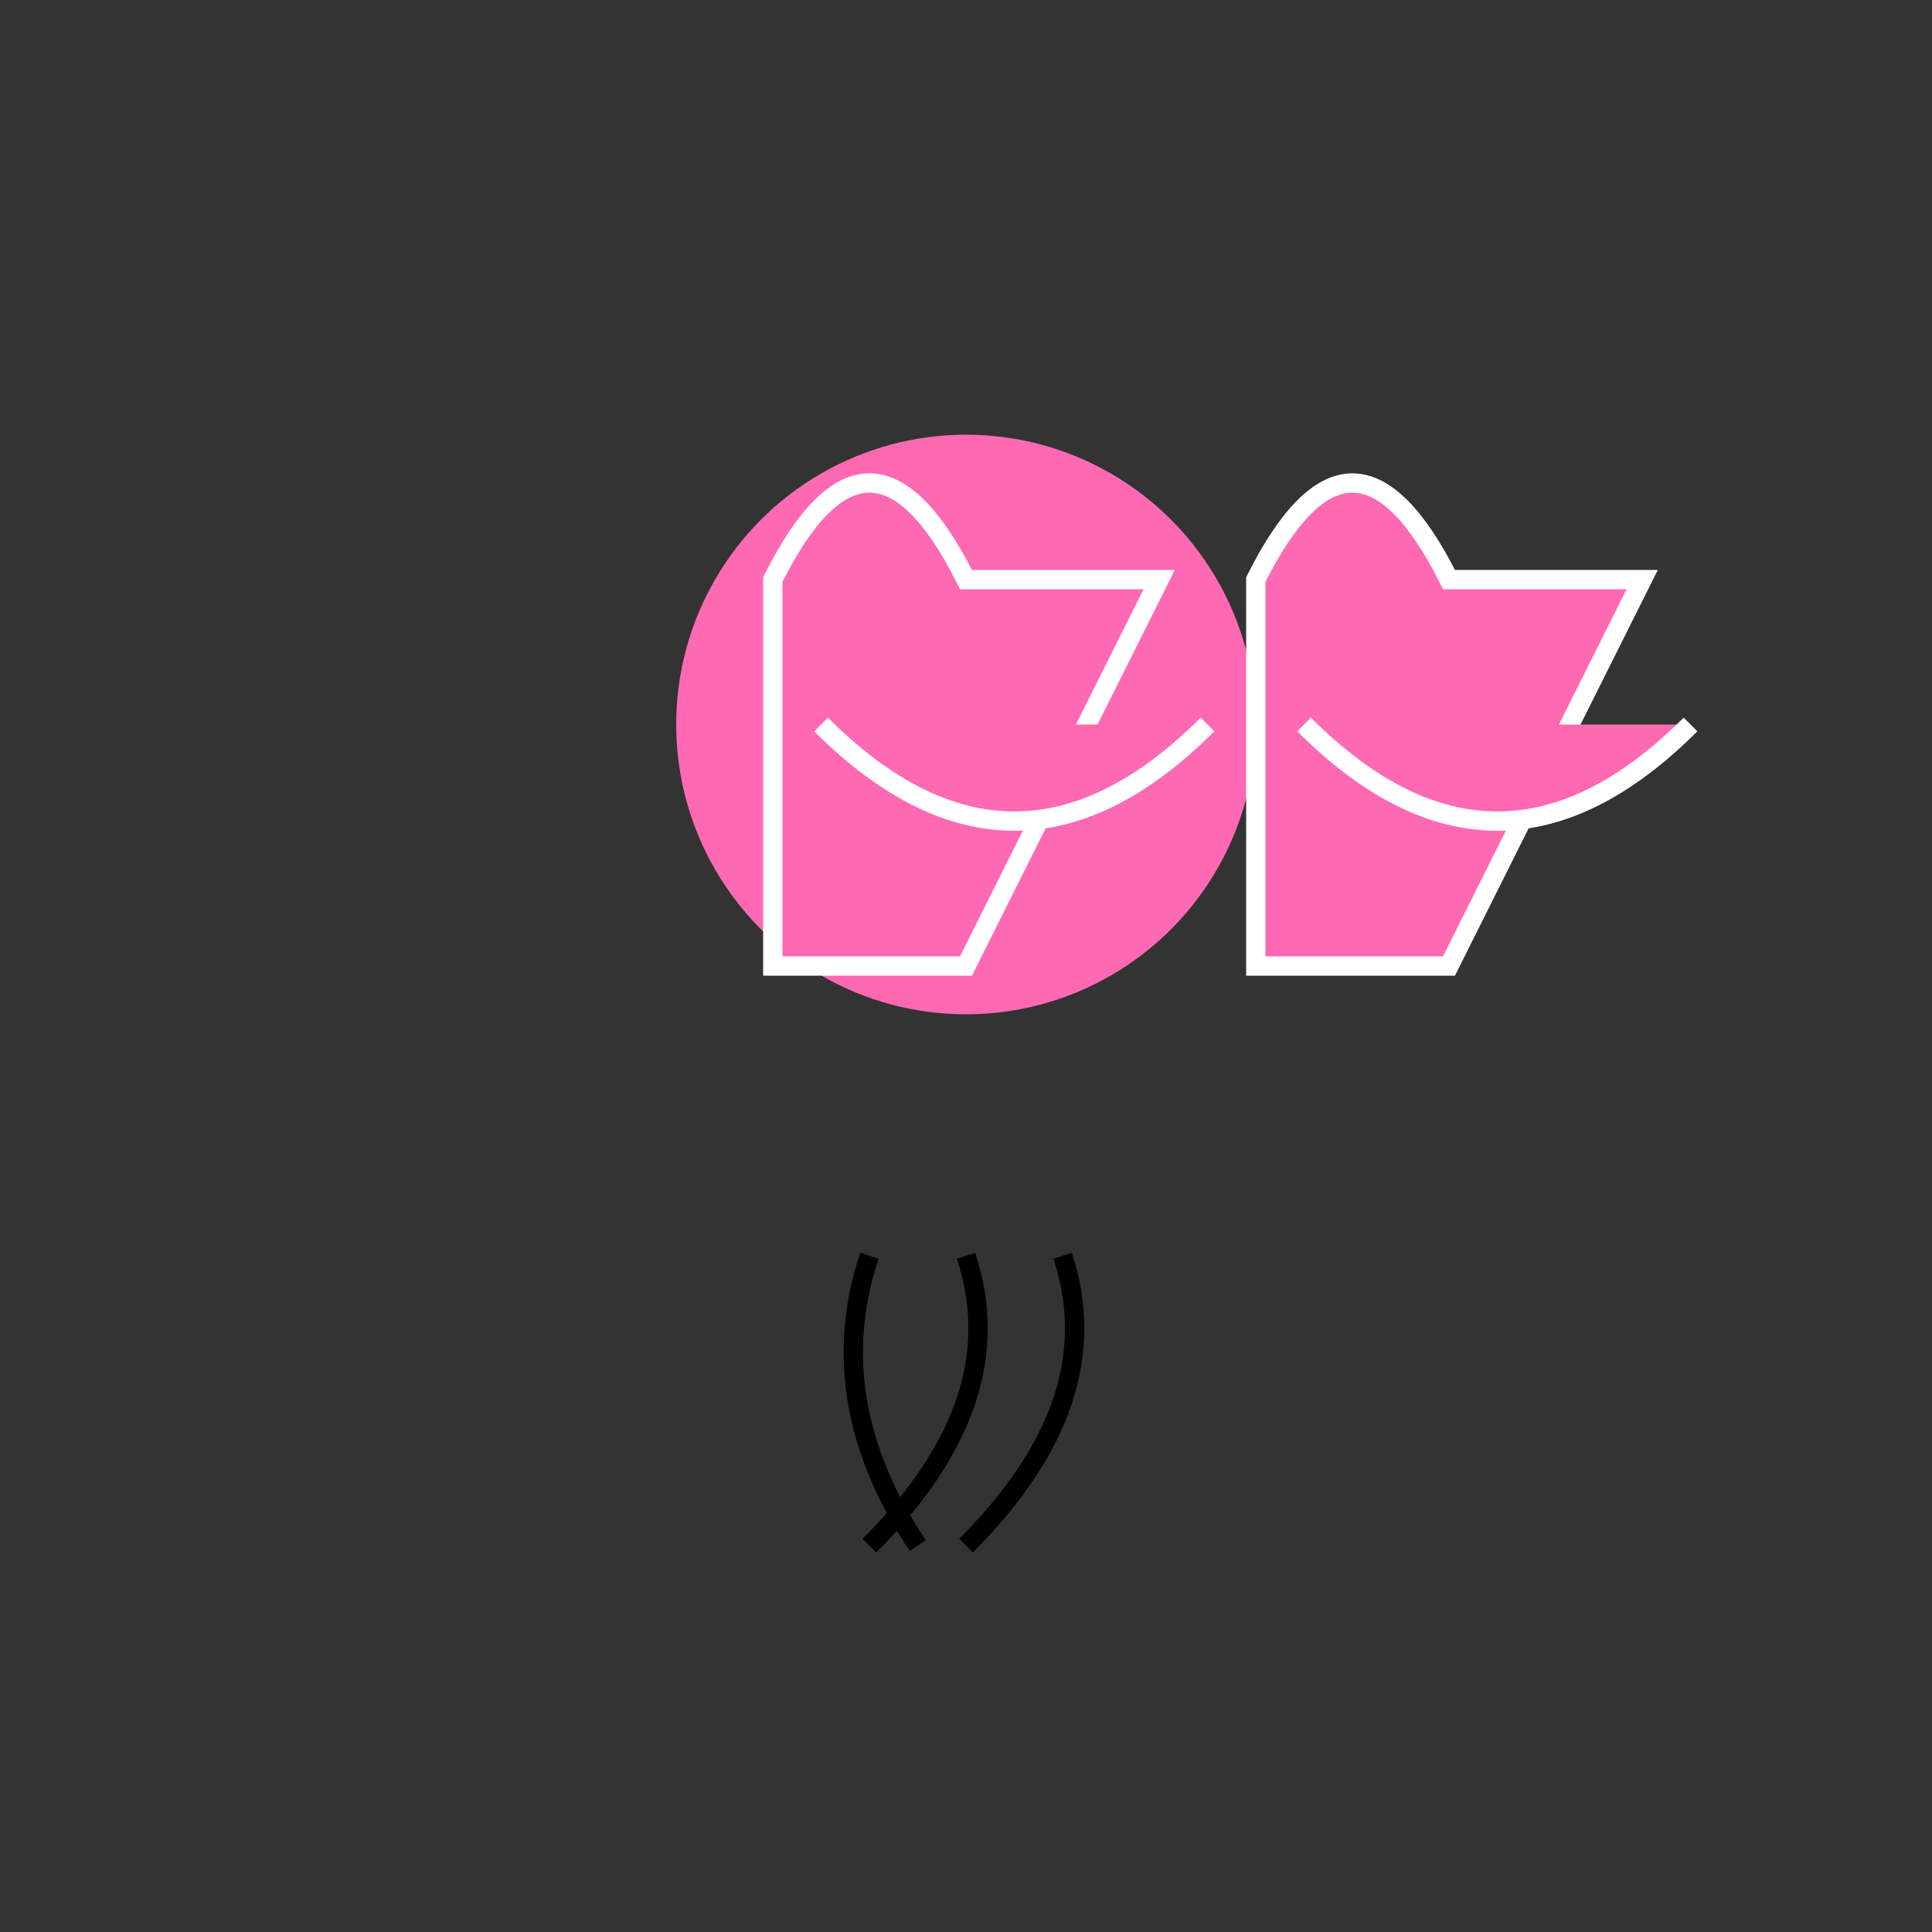 <svg width="200" height="200" xmlns="http://www.w3.org/2000/svg">
  <rect width="100%" height="100%" fill="#333333" stroke="none"/>
  <!-- Body -->
  <circle cx="100" cy="75" r="30" fill="#FF69B4"/>

  <!-- Wings -->
  <g stroke="#FFFFFF" stroke-width="2" fill="#FF69B4">
    <path d="M80,60 Q90,40 100,60 H120 Q110,80 100,100 H80 Z"/>
    <path d="M85,75 Q105,95 125,75"/>
    <path d="M130,60 Q140,40 150,60 H170 Q160,80 150,100 H130 Z"/>
    <path d="M135,75 Q155,95 175,75"/>
  </g>

  <!-- Antennae -->
  <path stroke="#000000" stroke-width="2" fill="transparent">
    M80,65 L60,40 Z
    M150,65 L170,40 Z
  </path>

  <!-- Legs -->
  <g stroke="#000000" stroke-width="2" fill="transparent">
    <path d="M90,130 Q85,145 95,160"/>
    <path d="M100,130 Q105,145 90,160"/>
    <path d="M110,130 Q115,145 100,160"/>
  </g>
</svg>